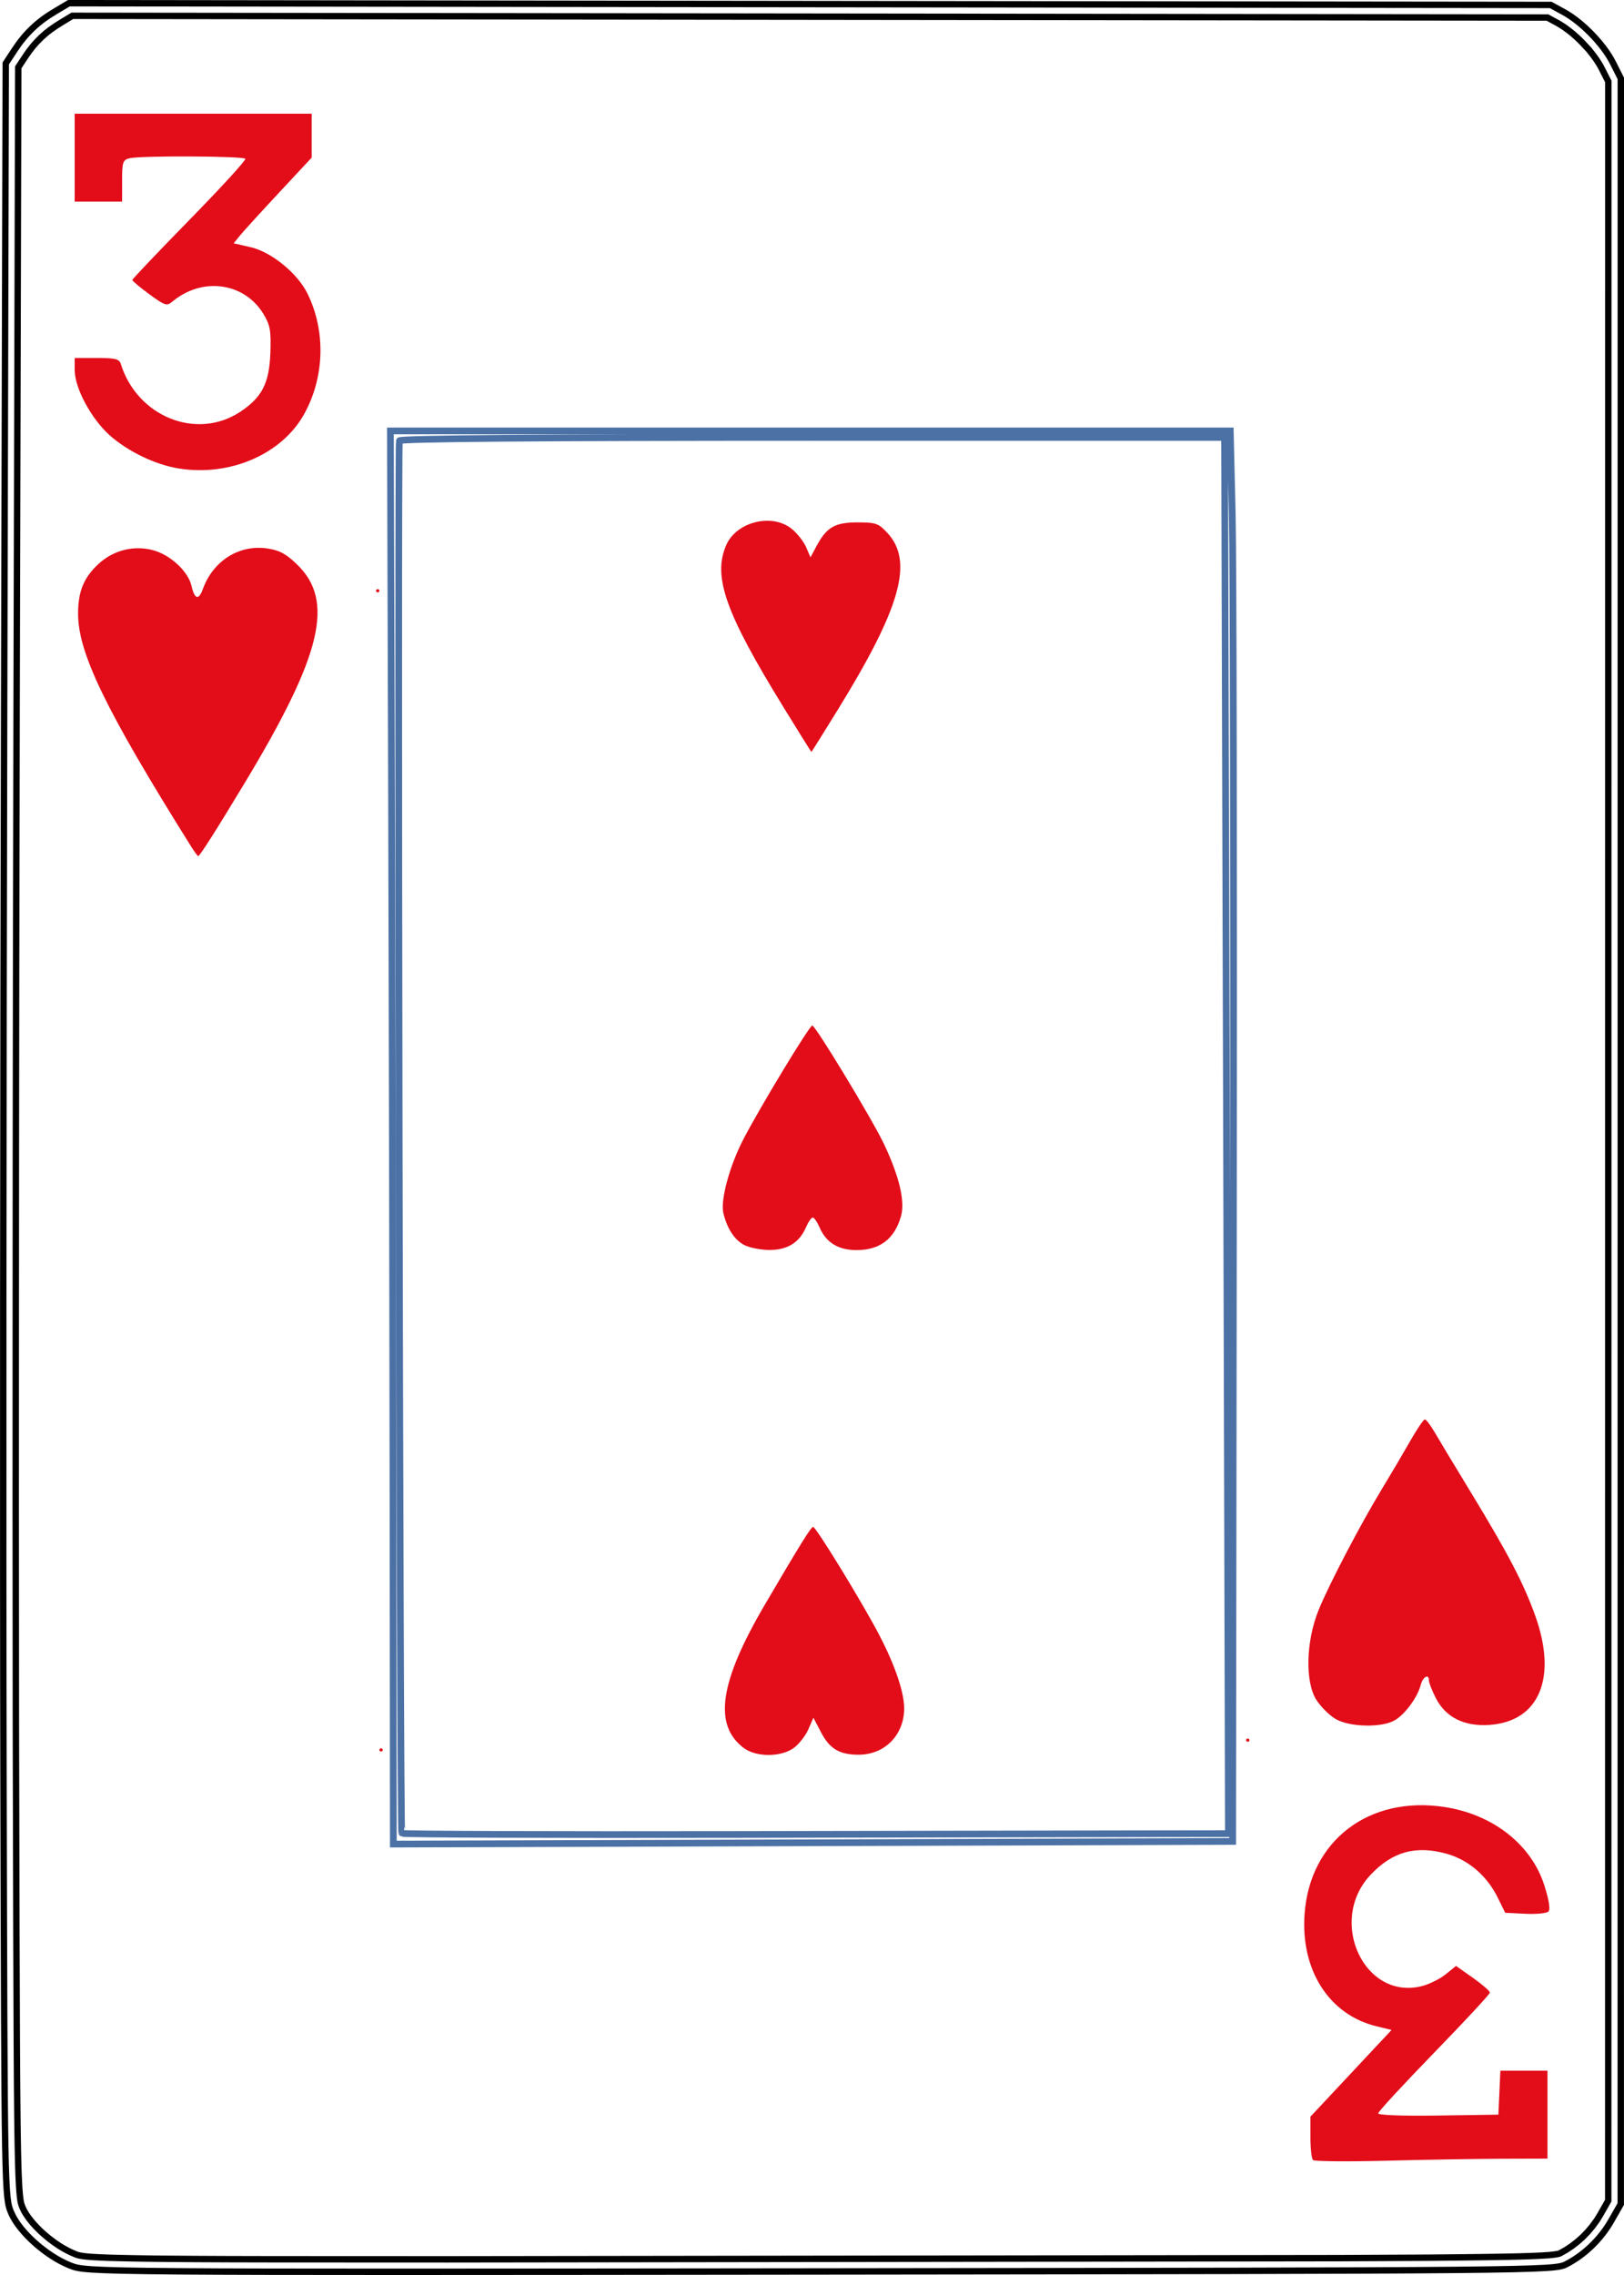 <?xml version="1.0" encoding="UTF-8" standalone="no"?>
<svg
   width="63.5mm"
   height="88.9mm"
   viewBox="142.088 95.117 63.5 88.9"
   version="1.1"
   id="svg10"
   sodipodi:docname="3H.svg"
   inkscape:version="1.1.1 (1:1.1+202109281949+c3084ef5ed)"
   inkscape:export-filename="/home/doug/k40/52Cards/IndividualColorCards/3H.png"
   inkscape:export-xdpi="300"
   inkscape:export-ydpi="300"
   xmlns:inkscape="http://www.inkscape.org/namespaces/inkscape"
   xmlns:sodipodi="http://sodipodi.sourceforge.net/DTD/sodipodi-0.dtd"
   xmlns="http://www.w3.org/2000/svg"
   xmlns:svg="http://www.w3.org/2000/svg">
  <defs
     id="defs14">
    <marker
       style="overflow:visible"
       id="marker2995"
       refX="0"
       refY="0"
       orient="auto"
       inkscape:stockid="Arrow1Lstart"
       inkscape:isstock="true">
      <path
         transform="matrix(0.8,0,0,0.8,10,0)"
         style="fill:#000000;fill-opacity:1;fill-rule:evenodd;stroke:#000000;stroke-width:1pt;stroke-opacity:1"
         d="M 0,0 5,-5 -12.5,0 5,5 Z"
         id="path2993" />
    </marker>
    <marker
       style="overflow:visible"
       id="marker2985"
       refX="0"
       refY="0"
       orient="auto"
       inkscape:stockid="Arrow1Lstart"
       inkscape:isstock="true">
      <path
         transform="matrix(0.8,0,0,0.8,10,0)"
         style="fill:#000000;fill-opacity:1;fill-rule:evenodd;stroke:#000000;stroke-width:1pt;stroke-opacity:1"
         d="M 0,0 5,-5 -12.5,0 5,5 Z"
         id="path2983" />
    </marker>
    <marker
       style="overflow:visible"
       id="marker2791"
       refX="0"
       refY="0"
       orient="auto"
       inkscape:stockid="Arrow1Lstart"
       inkscape:isstock="true">
      <path
         transform="matrix(0.8,0,0,0.8,10,0)"
         style="fill:#000000;fill-opacity:1;fill-rule:evenodd;stroke:#000000;stroke-width:1pt;stroke-opacity:1"
         d="M 0,0 5,-5 -12.5,0 5,5 Z"
         id="path2789" />
    </marker>
    <marker
       style="overflow:visible"
       id="marker2781"
       refX="0"
       refY="0"
       orient="auto"
       inkscape:stockid="Arrow1Lstart"
       inkscape:isstock="true">
      <path
         transform="matrix(0.8,0,0,0.8,10,0)"
         style="fill:#000000;fill-opacity:1;fill-rule:evenodd;stroke:#000000;stroke-width:1pt;stroke-opacity:1"
         d="M 0,0 5,-5 -12.5,0 5,5 Z"
         id="path2779" />
    </marker>
    <marker
       style="overflow:visible"
       id="marker2417"
       refX="0"
       refY="0"
       orient="auto"
       inkscape:stockid="Arrow1Lstart"
       inkscape:isstock="true">
      <path
         transform="matrix(0.8,0,0,0.8,10,0)"
         style="fill:#000000;fill-opacity:1;fill-rule:evenodd;stroke:#000000;stroke-width:1pt;stroke-opacity:1"
         d="M 0,0 5,-5 -12.5,0 5,5 Z"
         id="path2415" />
    </marker>
    <marker
       style="overflow:visible"
       id="marker2383"
       refX="0"
       refY="0"
       orient="auto"
       inkscape:stockid="Arrow1Lstart"
       inkscape:isstock="true">
      <path
         transform="matrix(0.8,0,0,0.8,10,0)"
         style="fill:#000000;fill-opacity:1;fill-rule:evenodd;stroke:#000000;stroke-width:1pt;stroke-opacity:1"
         d="M 0,0 5,-5 -12.5,0 5,5 Z"
         id="path2381" />
    </marker>
    <marker
       style="overflow:visible"
       id="marker2355"
       refX="0"
       refY="0"
       orient="auto"
       inkscape:stockid="Arrow1Lstart"
       inkscape:isstock="true">
      <path
         transform="matrix(0.8,0,0,0.8,10,0)"
         style="fill:#000000;fill-opacity:1;fill-rule:evenodd;stroke:#000000;stroke-width:1pt;stroke-opacity:1"
         d="M 0,0 5,-5 -12.5,0 5,5 Z"
         id="path2353" />
    </marker>
    <marker
       style="overflow:visible"
       id="Arrow1Lstart"
       refX="0"
       refY="0"
       orient="auto"
       inkscape:stockid="Arrow1Lstart"
       inkscape:isstock="true">
      <path
         transform="matrix(0.8,0,0,0.8,10,0)"
         style="fill:#000000;fill-opacity:1;fill-rule:evenodd;stroke:#000000;stroke-width:1pt;stroke-opacity:1"
         d="M 0,0 5,-5 -12.5,0 5,5 Z"
         id="path2071" />
    </marker>
  </defs>
  <sodipodi:namedview
     id="namedview12"
     pagecolor="#ffffff"
     bordercolor="#666666"
     borderopacity="1.0"
     inkscape:pageshadow="2"
     inkscape:pageopacity="0.0"
     inkscape:pagecheckerboard="0"
     inkscape:document-units="mm"
     showgrid="false"
     showborder="false"
     fit-margin-top="0"
     fit-margin-left="0"
     fit-margin-right="0"
     fit-margin-bottom="0"
     inkscape:zoom="1.2541666"
     inkscape:cx="120.00001"
     inkscape:cy="167.84054"
     inkscape:window-width="1366"
     inkscape:window-height="712"
     inkscape:window-x="0"
     inkscape:window-y="0"
     inkscape:window-maximized="1"
     inkscape:current-layer="layer5" />
  <g
     inkscape:groupmode="layer"
     id="layer1"
     inkscape:label="CardOutline"
     style="display:inline"
     transform="translate(94.218,-340.719)">
    <path
       id="path4-3"
       style="display:inline;fill:none;fill-rule:evenodd;stroke:#000000;stroke-width:0.25;stroke-miterlimit:4;stroke-dasharray:none;stroke-opacity:1"
       d="m 50.565,435.961 -0.534,0.317 c -0.689,0.408 -1.158,0.854 -1.59,1.51 l -0.346,0.526 -0.064,25.432 c -0.035,13.987 -0.046,32.748 -0.024,41.691 0.039,16.066 0.043,16.267 0.301,16.87 h 2.54e-4 c 0.322,0.752 1.376,1.692 2.309,2.06 0.663,0.261 0.719,0.262 29.336,0.23 27.968,-0.031 28.683,-0.038 29.15,-0.277 0.72,-0.369 1.355,-0.982 1.769,-1.707 l 0.371,-0.65 9.8e-4,-41.531 9.8e-4,-41.531 -0.308,-0.611 c -0.363,-0.721 -1.207,-1.591 -1.922,-1.982 l -0.51,-0.279 -28.97,-0.033 z m 0.134,0.493 57.679,0.067 0.389,0.212 0.116,0.068 0.121,0.077 0.139,0.099 0.113,0.086 0.124,0.102 0.138,0.121 0.112,0.106 0.131,0.132 0.108,0.118 0.127,0.135 0.092,0.117 0.103,0.132 0.095,0.134 0.079,0.12 0.074,0.121 0.06,0.112 0.257,0.507 -0.003,82.812 -0.306,0.537 -0.137,0.224 -0.183,0.249 -0.168,0.2 -0.198,0.205 -0.193,0.173 -0.235,0.183 -0.225,0.15 -0.223,0.126 -0.021,0.011 -0.015,0.006 -0.039,0.012 -0.027,0.006 -0.051,0.01 -0.028,0.004 -0.061,0.008 -0.057,0.008 -0.068,0.006 -0.083,0.011 -0.087,0.004 -0.091,0.006 -0.107,0.007 -0.251,0.012 -0.305,0.011 -0.354,0.011 -0.418,0.009 -0.475,0.009 -0.549,0.008 -0.961,0.011 -1.141,0.011 -3.465,0.017 -34.848,0.047 -6.843,-0.003 -1.743,-0.004 -1.26,-0.006 -1.065,-0.008 -0.605,-0.006 -0.534,-0.008 -0.468,-0.009 -0.401,-0.009 -0.34,-0.009 -0.29,-0.012 -0.127,-0.006 -0.116,-0.006 -0.107,-0.006 -0.083,-0.006 -0.083,-0.008 -0.08,-0.006 -0.054,-0.007 -0.101,-0.013 -0.1,-0.018 -0.039,-0.009 -0.048,-0.014 -0.038,-0.013 -0.047,-0.018 -0.168,-0.073 -0.143,-0.07 -0.178,-0.099 -0.141,-0.086 -0.16,-0.108 -0.155,-0.114 -0.153,-0.121 -0.161,-0.138 -0.124,-0.114 -0.145,-0.147 -0.11,-0.12 -0.119,-0.143 -0.086,-0.114 -0.094,-0.14 -0.065,-0.111 -0.056,-0.12 -0.027,-0.067 -0.035,-0.106 -0.006,-0.027 -0.012,-0.067 -0.013,-0.094 -0.015,-0.121 -0.004,-0.053 -0.014,-0.156 -0.01,-0.162 -0.011,-0.212 -0.011,-0.239 -0.009,-0.273 -0.009,-0.312 -0.008,-0.353 -0.011,-0.616 -0.009,-0.723 -0.011,-1.154 -0.011,-1.774 -0.016,-4.271 -0.02,-8.149 -0.006,-8.546 0.002,-6.73 0.004,-7.165 0.009,-7.269 0.019,-9.711 0.065,-25.284 0.258,-0.393 0.152,-0.22 0.166,-0.214 0.148,-0.168 0.169,-0.171 0.186,-0.165 0.169,-0.132 0.23,-0.161 0.228,-0.143 z"
       inkscape:export-filename="/home/doug/k40/52Cards/IndividualColorCards/2D.png"
       inkscape:export-xdpi="300"
       inkscape:export-ydpi="300" />
  </g>
  <g
     inkscape:groupmode="layer"
     id="layer2"
     inkscape:label="InnerRectangle"
     style="display:inline"
     transform="translate(94.218,-340.719)">
    <path
       id="path2-6"
       style="display:inline;fill:none;fill-rule:evenodd;stroke:#4c71a5;stroke-width:0.263;stroke-opacity:1"
       d="m 63.135,452.675 0.044,14.056 c 0.024,7.731 0.05,20.156 0.058,27.611 l 0.013,13.555 16.409,-0.052 16.409,-0.052 0.03,-24.325 c 0.017,-13.379 -0.004,-25.78 -0.046,-27.559 l -0.077,-3.234 h -16.42 z m 16.503,0.256 h 16.112 l 0.005,0.736 c 0.003,0.405 0.037,12.681 0.076,27.279 l 0.071,26.543 -3.166,0.004 c -1.742,0.002 -8.999,0.015 -16.127,0.029 -7.128,0.013 -12.992,-0.007 -13.029,-0.045 -0.073,-0.073 -0.167,-54.201 -0.094,-54.419 0.028,-0.084 5.532,-0.128 16.154,-0.128 z"
       inkscape:export-filename="/home/doug/k40/52Cards/IndividualColorCards/2D.png"
       inkscape:export-xdpi="300"
       inkscape:export-ydpi="300" />
  </g>
  <g
     inkscape:groupmode="layer"
     id="layer5"
     inkscape:label="InnerSuit"
     style="display:inline"
     transform="translate(94.218,-340.719)">
    <path
       style="fill:#e30c19;stroke-width:1"
       d="m 62.573,458.921 c 0,-0.035 0.03,-0.064 0.066,-0.064 0.036,0 0.066,0.029 0.066,0.064 0,0.035 -0.03,0.064 -0.066,0.064 -0.036,0 -0.066,-0.029 -0.066,-0.064 z"
       id="path2768" />
    <path
       style="fill:#e30c19;stroke-width:1"
       d="m 78.505,463.47 c -2.273,-3.689 -2.773,-5.104 -2.24,-6.331 0.398,-0.916 1.79,-1.262 2.562,-0.637 0.215,0.174 0.467,0.495 0.562,0.714 l 0.172,0.399 0.229,-0.428 c 0.4,-0.75 0.721,-0.937 1.605,-0.937 0.723,0 0.824,0.035 1.17,0.408 1.037,1.115 0.529,2.919 -1.952,6.938 -0.551,0.893 -1.009,1.624 -1.017,1.624 -0.008,-2e-5 -0.499,-0.787 -1.092,-1.75 z"
       id="path2766" />
    <path
       style="fill:#e30c19;stroke-width:1"
       d="m 76.97,484.487 c -0.376,-0.196 -0.663,-0.631 -0.813,-1.233 -0.128,-0.511 0.239,-1.865 0.793,-2.925 0.666,-1.275 2.575,-4.423 2.68,-4.419 0.13,0.006 2.362,3.692 2.811,4.644 0.601,1.274 0.825,2.24 0.655,2.823 -0.257,0.88 -0.827,1.309 -1.737,1.309 -0.71,0 -1.187,-0.293 -1.443,-0.886 -0.091,-0.212 -0.211,-0.386 -0.267,-0.386 -0.055,0 -0.175,0.174 -0.267,0.386 -0.257,0.596 -0.733,0.887 -1.439,0.881 -0.336,-0.003 -0.774,-0.09 -0.973,-0.194 z"
       id="path2762" />
    <path
       style="fill:#e30c19;stroke-width:1"
       d="m 96.593,503.836 c 0,-0.035 0.03,-0.064 0.066,-0.064 0.036,0 0.066,0.029 0.066,0.064 0,0.035 -0.03,0.064 -0.066,0.064 -0.036,0 -0.066,-0.029 -0.066,-0.064 z"
       id="path2758" />
    <path
       style="fill:#e30c19;stroke-width:1"
       d="m 62.705,504.217 c 0,-0.035 0.03,-0.064 0.066,-0.064 0.036,0 0.066,0.029 0.066,0.064 0,0.035 -0.03,0.064 -0.066,0.064 -0.036,0 -0.066,-0.029 -0.066,-0.064 z"
       id="path2756" />
    <path
       style="fill:#e30c19;stroke-width:1"
       d="m 76.951,504.143 c -1.198,-0.905 -0.948,-2.583 0.837,-5.622 1.379,-2.349 1.794,-3.017 1.876,-3.018 0.114,-0.002 1.974,3.04 2.606,4.262 0.602,1.163 0.954,2.206 0.954,2.825 0,1.045 -0.761,1.818 -1.787,1.815 -0.747,-0.002 -1.127,-0.23 -1.467,-0.881 l -0.295,-0.565 -0.195,0.448 c -0.107,0.247 -0.359,0.572 -0.56,0.724 -0.495,0.374 -1.481,0.379 -1.969,0.01 z"
       id="path2754" />
  </g>
  <g
     inkscape:groupmode="layer"
     id="layer6"
     inkscape:label="OuterSuit"
     style="display:inline"
     transform="translate(94.218,-340.719)">
    <path
       style="display:inline;fill:#e30c19;stroke-width:1"
       d="m 55.319,468.877 c -3.316,-5.297 -4.396,-7.523 -4.396,-9.06 0,-0.864 0.218,-1.402 0.785,-1.932 0.582,-0.544 1.374,-0.749 2.135,-0.552 0.676,0.175 1.384,0.827 1.514,1.394 0.122,0.534 0.282,0.579 0.446,0.125 0.399,-1.101 1.416,-1.743 2.512,-1.585 0.475,0.068 0.734,0.206 1.163,0.619 1.486,1.428 0.984,3.534 -2.038,8.542 -1.127,1.869 -1.76,2.863 -1.821,2.863 -0.023,0 -0.158,-0.186 -0.3,-0.414 z"
       id="path2764"
       transform="translate(-1.0416666e-6,-1.1083333e-5)" />
    <path
       style="display:inline;fill:#e30c19;stroke-width:1"
       d="m 100.073,502.997 c -0.234,-0.144 -0.562,-0.472 -0.728,-0.729 -0.452,-0.698 -0.413,-2.297 0.084,-3.518 0.415,-1.019 1.652,-3.379 2.502,-4.775 0.32,-0.525 0.801,-1.341 1.07,-1.813 0.269,-0.472 0.53,-0.858 0.581,-0.858 0.051,6.3e-4 0.217,0.215 0.37,0.477 0.152,0.262 0.799,1.335 1.438,2.385 1.461,2.401 2.06,3.551 2.514,4.821 0.864,2.42 0.148,4.118 -1.792,4.253 -0.992,0.069 -1.723,-0.298 -2.105,-1.058 -0.146,-0.289 -0.265,-0.593 -0.265,-0.676 0,-0.282 -0.236,-0.152 -0.321,0.176 -0.127,0.486 -0.62,1.153 -1.021,1.381 -0.525,0.298 -1.794,0.262 -2.327,-0.066 z"
       id="path2760"
       transform="translate(-1.0416666e-6,-1.1083333e-5)" />
  </g>
  <g
     inkscape:groupmode="layer"
     id="layer3"
     inkscape:label="CardName"
     style="display:inline"
     transform="translate(94.218,-340.719)">
    <path
       style="display:inline;fill:#e30c19;stroke-width:1"
       d="m 54.866,454.144 c -0.91,-0.145 -1.98,-0.656 -2.695,-1.287 -0.725,-0.64 -1.38,-1.852 -1.38,-2.556 l -1.05e-4,-0.477 h 0.865 c 0.709,0 0.877,0.04 0.934,0.223 0.644,2.08 2.981,3.013 4.688,1.872 0.837,-0.559 1.12,-1.114 1.163,-2.276 0.032,-0.881 -0.005,-1.099 -0.267,-1.533 -0.75,-1.243 -2.404,-1.466 -3.573,-0.481 -0.207,0.174 -0.29,0.147 -0.894,-0.296 -0.366,-0.268 -0.664,-0.519 -0.663,-0.557 0.002,-0.038 1.01,-1.098 2.241,-2.355 1.231,-1.257 2.211,-2.328 2.177,-2.38 -0.07,-0.108 -4.072,-0.127 -4.52,-0.022 -0.27,0.064 -0.298,0.146 -0.298,0.883 v 0.813 h -0.927 -0.927 v -1.718 -1.718 h 4.633 4.633 v 0.859 0.859 l -1.291,1.384 c -0.71,0.761 -1.395,1.514 -1.524,1.673 l -0.233,0.289 0.664,0.153 c 0.814,0.188 1.835,1.022 2.224,1.818 0.717,1.465 0.666,3.261 -0.132,4.701 -0.869,1.568 -2.896,2.448 -4.9,2.128 z"
       id="path2770"
       transform="translate(-1.0416666e-6,-1.1083333e-5)" />
    <path
       style="display:inline;fill:#e30c19;stroke-width:1"
       d="m 99.208,520.241 c -0.055,-0.054 -0.099,-0.457 -0.099,-0.895 v -0.797 l 1.586,-1.694 1.586,-1.694 -0.603,-0.148 c -1.843,-0.453 -2.954,-2.193 -2.798,-4.381 0.205,-2.871 2.517,-4.638 5.476,-4.183 1.898,0.291 3.398,1.473 3.904,3.076 0.182,0.576 0.235,0.929 0.151,1.01 -0.071,0.068 -0.48,0.107 -0.908,0.085 l -0.779,-0.039 -0.291,-0.591 c -0.422,-0.857 -1.145,-1.477 -2.002,-1.716 -1.204,-0.336 -2.119,-0.081 -2.974,0.828 -1.694,1.802 -0.24,4.927 2.021,4.342 0.285,-0.074 0.7,-0.281 0.921,-0.46 l 0.403,-0.326 0.662,0.467 c 0.364,0.257 0.662,0.516 0.662,0.575 0,0.059 -0.983,1.118 -2.184,2.354 -1.201,1.236 -2.184,2.3 -2.184,2.366 0,0.071 0.951,0.105 2.35,0.085 l 2.35,-0.035 0.039,-0.859 0.039,-0.859 h 0.921 0.921 v 1.718 1.718 l -1.754,0.005 c -0.965,0.003 -3.005,0.037 -4.534,0.077 -1.529,0.04 -2.825,0.028 -2.879,-0.026 z"
       id="path2568"
       transform="translate(-1.0416666e-6,-1.1083333e-5)" />
  </g>
</svg>
